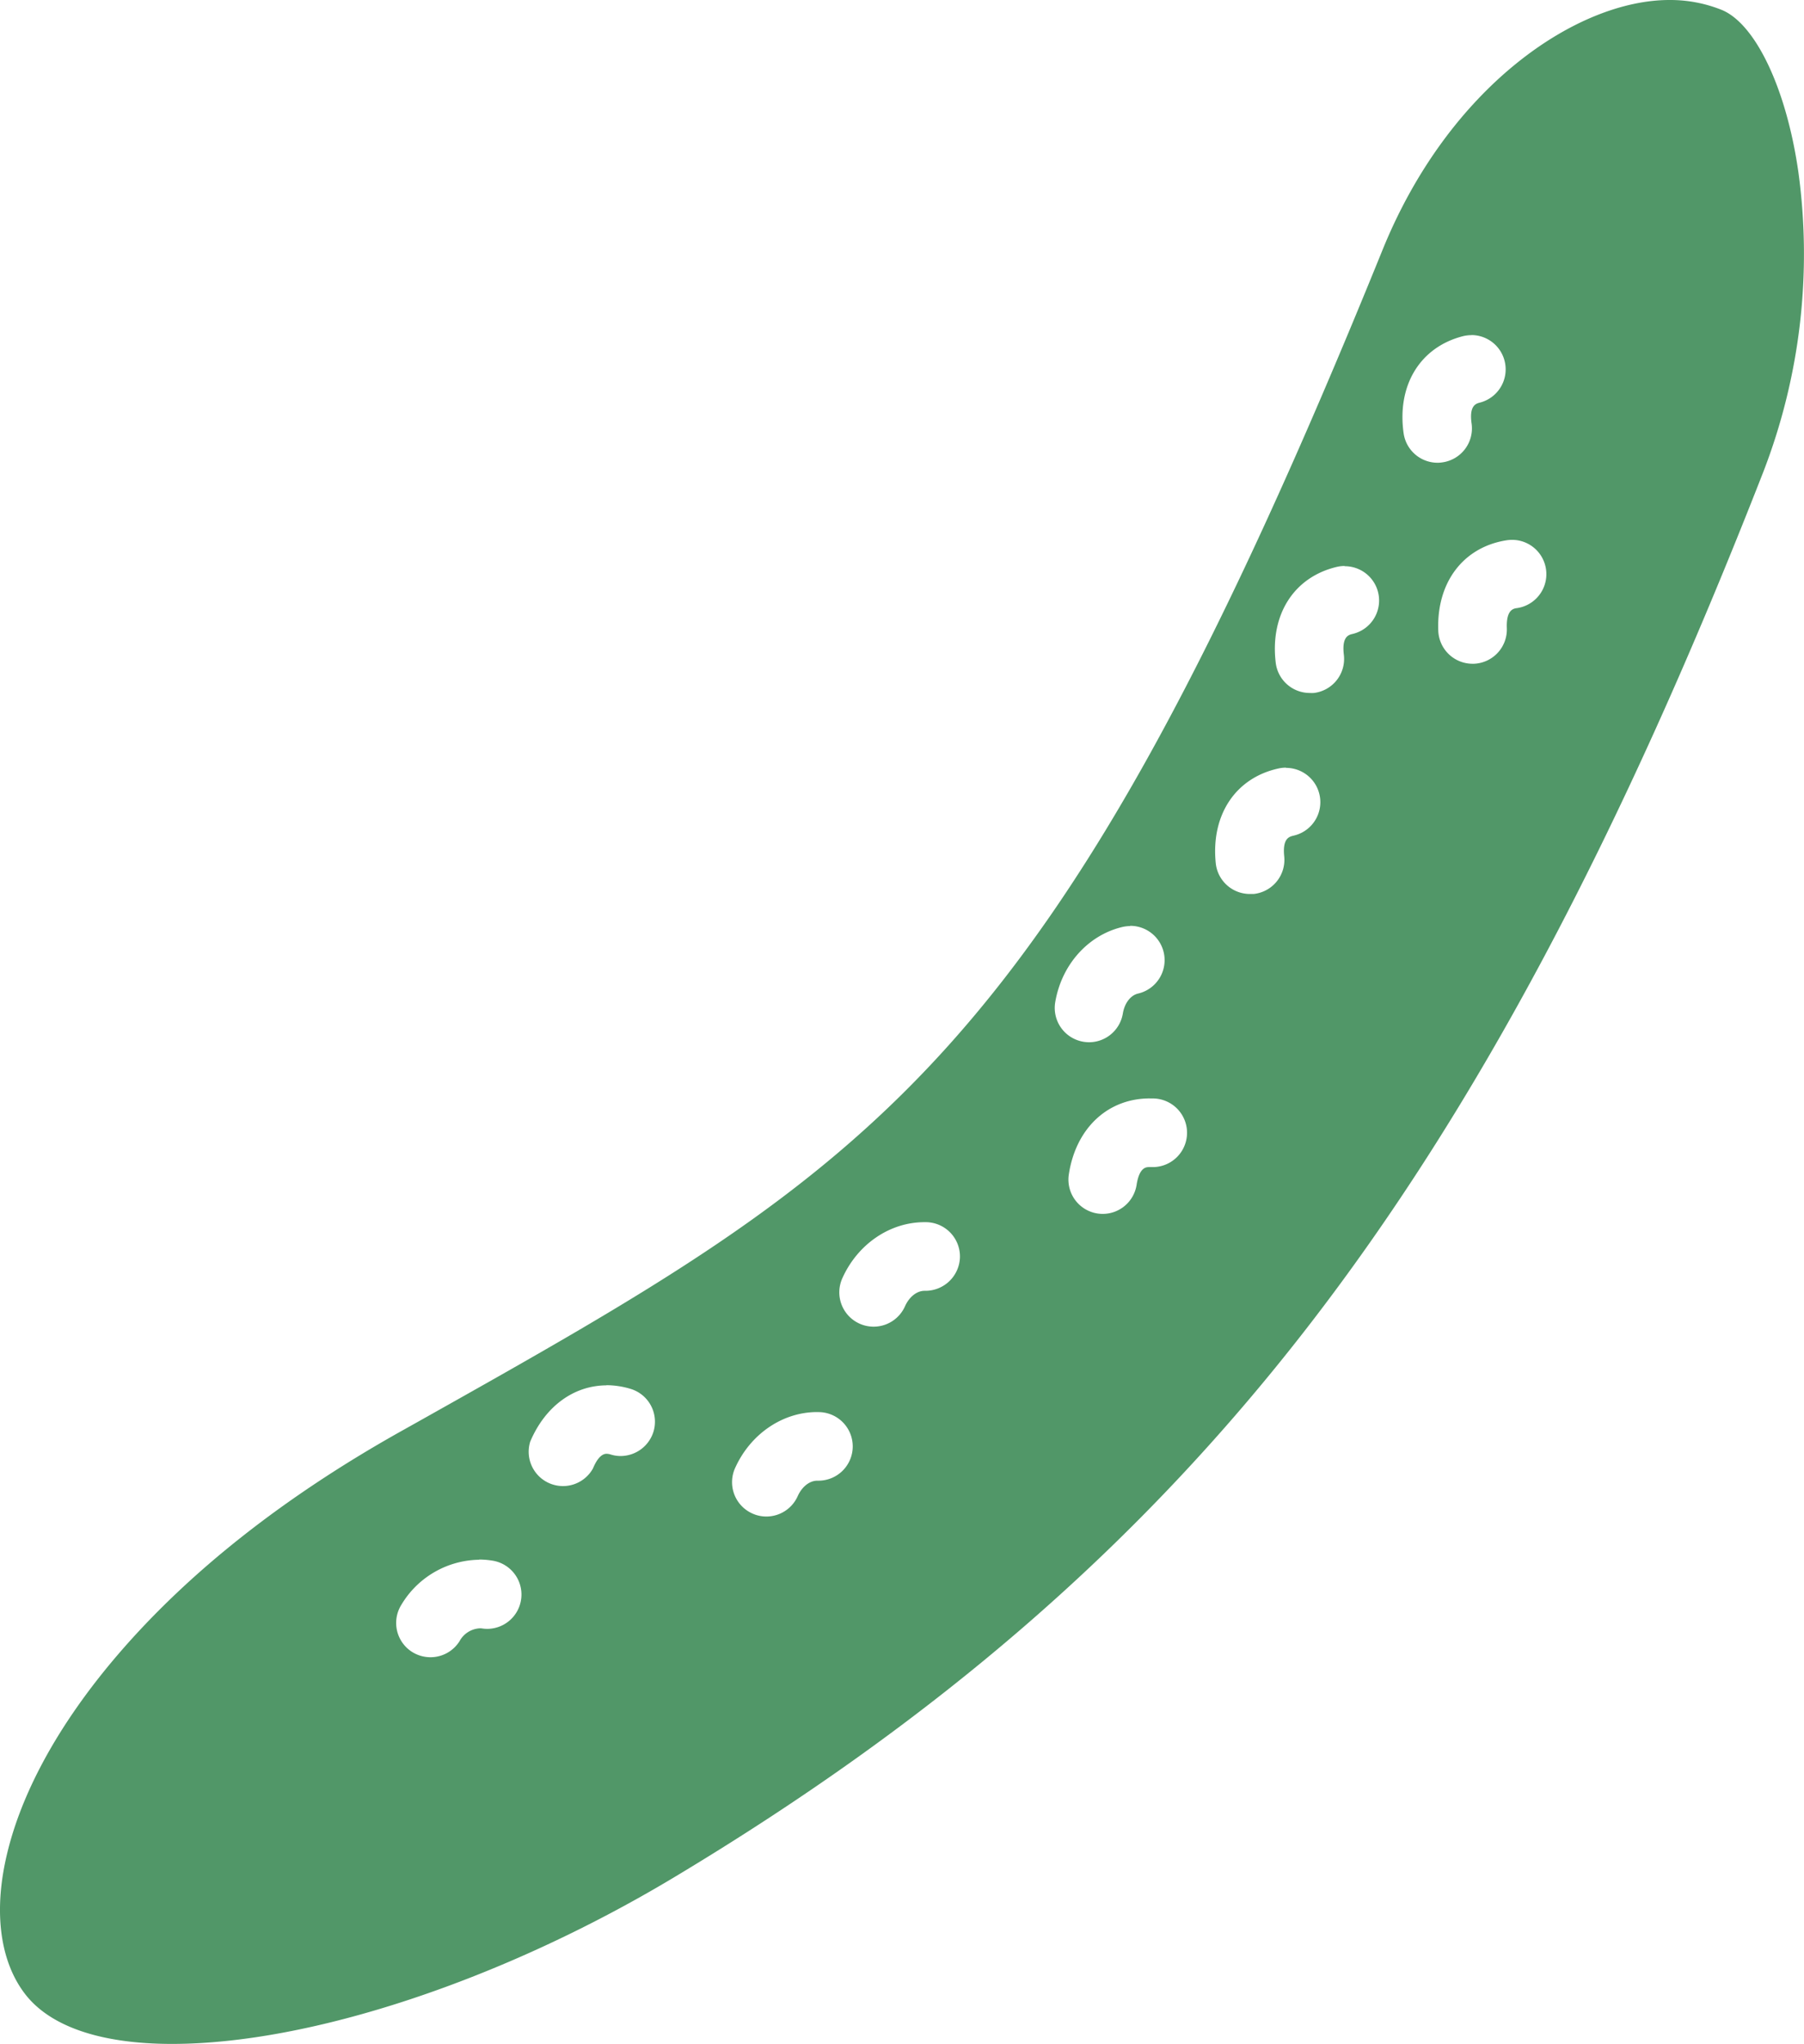 <svg xmlns="http://www.w3.org/2000/svg" viewBox="0 0 368.13 417.01"><g data-name="レイヤー 2"><path d="M35.1 417c-14.46 0-24.81-3.51-29.95-10.14-4.88-6.31-6.36-15.77-4.15-26.65 2.75-13.56 10.77-28.35 23.19-42.79 14.38-16.72 33.66-31.93 57.3-45.22l4.07-2.28c93.91-52.76 129.05-72.5 196.56-238.92 13.57-33.46 39.73-51 58.55-51a28.26 28.26 0 0 1 10.62 2c6.95 2.81 13.26 16.11 15.69 33.09a123.29 123.29 0 0 1-7.2 61.31c-29.25 74.83-58.78 130.24-92.94 174.34-34.3 44.28-75.44 80-129.48 112.39C102.51 404 63.32 417 35.1 417zm62.64-98.78a18.8 18.8 0 0 0-15.83 9.18 7 7 0 0 0 2.22 9.65 7.07 7.07 0 0 0 3.71 1.06 7 7 0 0 0 5.94-3.28 5 5 0 0 1 4-2.61 3.73 3.73 0 0 1 .47 0 7.44 7.44 0 0 0 1.15.1 7 7 0 0 0 1.13-13.91 16.79 16.79 0 0 0-2.74-.23zm69-30.13c-7.07 0-13.64 4.5-16.75 11.46a7 7 0 0 0 3.55 9.24 6.86 6.86 0 0 0 2.85.61 7 7 0 0 0 6.39-4.15c.86-1.92 2.41-3.16 4-3.16h.23a7 7 0 0 0 7-6.84 7 7 0 0 0-6.83-7.15zm-42.91-5.45c-6.74 0-12.59 4.29-15.63 11.48a7 7 0 0 0 12.8 5.48c.83-2 1.78-3 2.8-3a3.06 3.06 0 0 1 .86.16 6.89 6.89 0 0 0 2 .3 7.05 7.05 0 0 0 6.7-5 7 7 0 0 0-4.71-8.71 17.15 17.15 0 0 0-4.91-.74zm64.8-33.29c-7.07 0-13.64 4.5-16.75 11.46a7 7 0 1 0 12.79 5.71c.86-1.92 2.41-3.17 4-3.17h.22a7.05 7.05 0 0 0 7-6.84 7 7 0 0 0-6.83-7.16zm46-25.25c-8.59 0-15.08 6.08-16.52 15.48a7 7 0 0 0 5.85 8 7.59 7.59 0 0 0 1.07.08 7 7 0 0 0 6.91-5.94c.56-3.61 2-3.61 2.56-3.61h.58a7 7 0 0 0 .3-14h-.75zm-4-35.16a7.32 7.32 0 0 0-1.62.19c-7 1.67-12.41 7.71-13.69 15.41a7 7 0 0 0 5.76 8 7.55 7.55 0 0 0 1.15.1 7 7 0 0 0 6.9-5.86c.35-2.11 1.57-3.71 3.1-4.07a7 7 0 0 0-1.6-13.82zm31.77-32.32a6.8 6.8 0 0 0-1.49.16c-8.79 1.91-13.82 9.49-12.82 19.32a7 7 0 0 0 7 6.29h.72a7 7 0 0 0 6.25-7.68c-.38-3.72 1.07-4 1.86-4.21a7 7 0 0 0-1.48-13.84zm12-41.15a7.39 7.39 0 0 0-1.62.19c-8.75 2.08-13.64 9.75-12.45 19.56a7 7 0 0 0 6.94 6.16 8.24 8.24 0 0 0 .85 0 7 7 0 0 0 6.11-7.8c-.45-3.72 1-4.06 1.77-4.24a7 7 0 0 0-1.6-13.82zm34.15-5.33a7.42 7.42 0 0 0-1.05.08c-8.9 1.36-14.39 8.61-14 18.48a7 7 0 0 0 7 6.72h.27a7 7 0 0 0 6.72-7.27c-.14-3.74 1.33-4 2.12-4.09a7 7 0 0 0-1.05-13.92zm-8.31-41.76a7.36 7.36 0 0 0-1.75.22c-8.71 2.25-13.45 10-12.06 19.81a7 7 0 0 0 6.92 6 6.61 6.61 0 0 0 1-.08 7 7 0 0 0 5.95-7.91c-.53-3.71.92-4.08 1.69-4.28a7 7 0 0 0-1.74-13.78z" fill="#519768" data-name="レイヤー 1"/></g></svg>